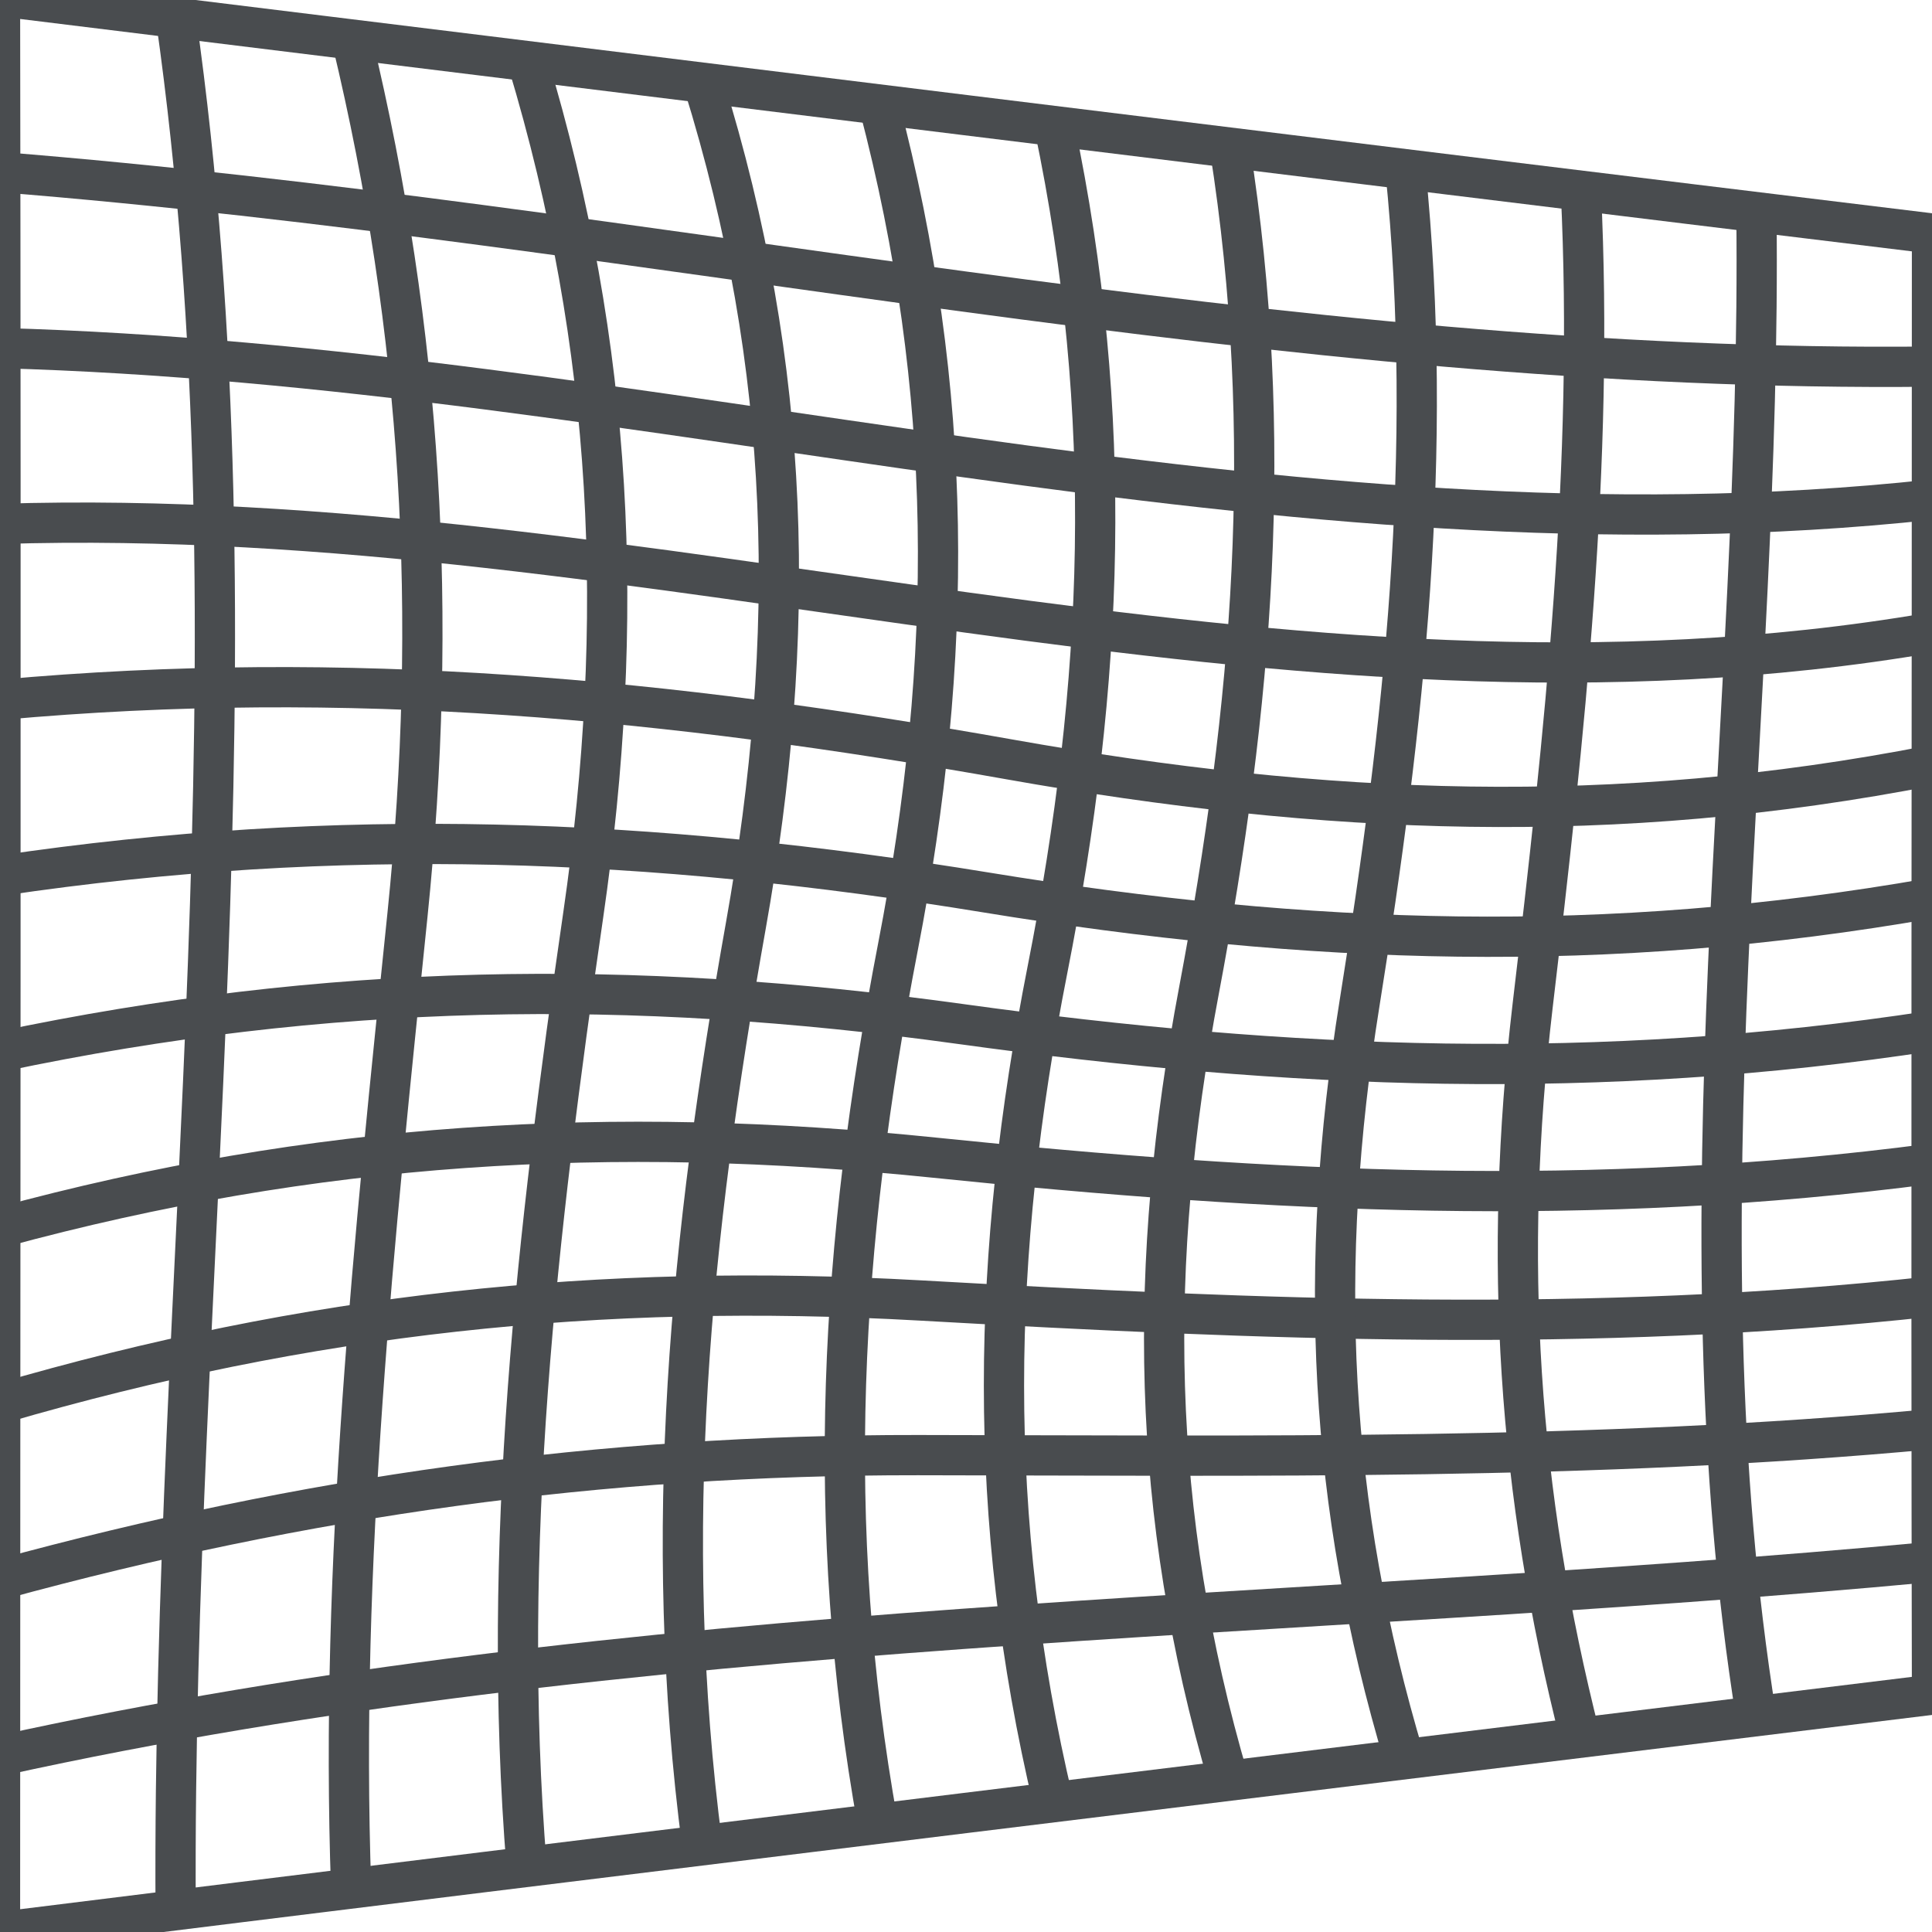 <svg width="24" height="24" viewBox="0 0 24 24" fill="none" xmlns="http://www.w3.org/2000/svg">
<g clip-path="url(#clip0_800_1006)">
<path d="M0 -0.047C8 0.935 15.998 1.929 24 2.901C24 8.952 23.987 15.002 24 21.052C16 22.032 7.998 23.006 0 24C0.001 15.985 0.014 7.968 0 -0.047Z" stroke="#494C4F" stroke-width="0.5" stroke-miterlimit="10"/>
<path d="M0 21.811C7.931 20.065 15.916 20.16 23.996 19.402" stroke="#494C4F" stroke-width="0.5" stroke-miterlimit="10"/>
<path d="M0.001 19.622C3.79 18.587 7.447 18.072 11.402 18.076C15.615 18.081 19.794 18.145 23.994 17.753" stroke="#494C4F" stroke-width="0.5" stroke-miterlimit="10"/>
<path d="M0.003 17.435C3.817 16.32 7.444 15.931 11.433 16.155C15.663 16.393 19.764 16.568 23.993 16.105" stroke="#494C4F" stroke-width="0.5" stroke-miterlimit="10"/>
<path d="M0.005 15.248C3.915 14.184 7.585 13.966 11.62 14.382C15.817 14.815 19.777 15.011 23.992 14.456" stroke="#494C4F" stroke-width="0.5" stroke-miterlimit="10"/>
<path d="M0.006 13.063C4.066 12.208 7.828 12.152 11.921 12.719C16.029 13.288 19.858 13.438 23.993 12.806" stroke="#494C4F" stroke-width="0.5" stroke-miterlimit="10"/>
<path d="M0.008 10.878C4.21 10.254 8.089 10.406 12.246 11.086C16.257 11.743 19.954 11.867 23.995 11.157" stroke="#494C4F" stroke-width="0.5" stroke-miterlimit="10"/>
<path d="M0.009 8.693C4.329 8.301 8.315 8.682 12.537 9.433C16.455 10.13 20.05 10.278 23.995 9.508" stroke="#494C4F" stroke-width="0.5" stroke-miterlimit="10"/>
<path d="M0.008 6.508C8.165 6.252 15.876 9.253 23.997 7.858" stroke="#494C4F" stroke-width="0.5" stroke-miterlimit="10"/>
<path d="M0.006 4.324C8.128 4.547 15.839 7.089 23.999 6.206" stroke="#494C4F" stroke-width="0.5" stroke-miterlimit="10"/>
<path d="M0.003 2.138C8.063 2.781 15.867 4.645 24 4.554" stroke="#494C4F" stroke-width="0.5" stroke-miterlimit="10"/>
<path d="M21.819 2.636C21.89 8.914 20.813 15.061 21.815 21.32" stroke="#494C4F" stroke-width="0.5" stroke-miterlimit="10"/>
<path d="M19.638 2.37C19.804 5.779 19.437 9.117 19.038 12.502C18.672 15.621 18.849 18.517 19.631 21.587" stroke="#494C4F" stroke-width="0.5" stroke-miterlimit="10"/>
<path d="M17.458 2.103C17.817 5.635 17.445 8.986 16.887 12.475C16.369 15.715 16.492 18.671 17.447 21.853" stroke="#494C4F" stroke-width="0.5" stroke-miterlimit="10"/>
<path d="M15.277 1.836C15.843 5.425 15.562 8.762 14.893 12.31C14.255 15.695 14.28 18.772 15.264 22.12" stroke="#494C4F" stroke-width="0.5" stroke-miterlimit="10"/>
<path d="M13.097 1.567C13.852 5.162 13.717 8.476 13.012 12.046C12.315 15.581 12.244 18.843 13.084 22.386" stroke="#494C4F" stroke-width="0.5" stroke-miterlimit="10"/>
<path d="M10.917 1.298C11.858 4.876 11.85 8.172 11.155 11.761C10.44 15.458 10.231 18.918 10.904 22.654" stroke="#494C4F" stroke-width="0.5" stroke-miterlimit="10"/>
<path d="M8.736 1.029C9.843 4.589 9.908 7.889 9.264 11.505C8.576 15.364 8.211 19.01 8.723 22.92" stroke="#494C4F" stroke-width="0.5" stroke-miterlimit="10"/>
<path d="M6.553 0.759C7.63 4.333 7.774 7.72 7.246 11.36C6.671 15.323 6.219 19.183 6.542 23.189" stroke="#494C4F" stroke-width="0.5" stroke-miterlimit="10"/>
<path d="M4.37 0.49C5.249 4.147 5.442 7.657 5.062 11.363C4.647 15.398 4.219 19.399 4.362 23.459" stroke="#494C4F" stroke-width="0.5" stroke-miterlimit="10"/>
<path d="M2.185 0.221C3.301 8.088 2.134 15.843 2.182 23.729" stroke="#494C4F" stroke-width="0.5" stroke-miterlimit="10"/>
</g>
<defs>
<clipPath id="clip0_800_1006">
<rect width="24" height="24" fill="white"/>
</clipPath>
</defs>
</svg>
